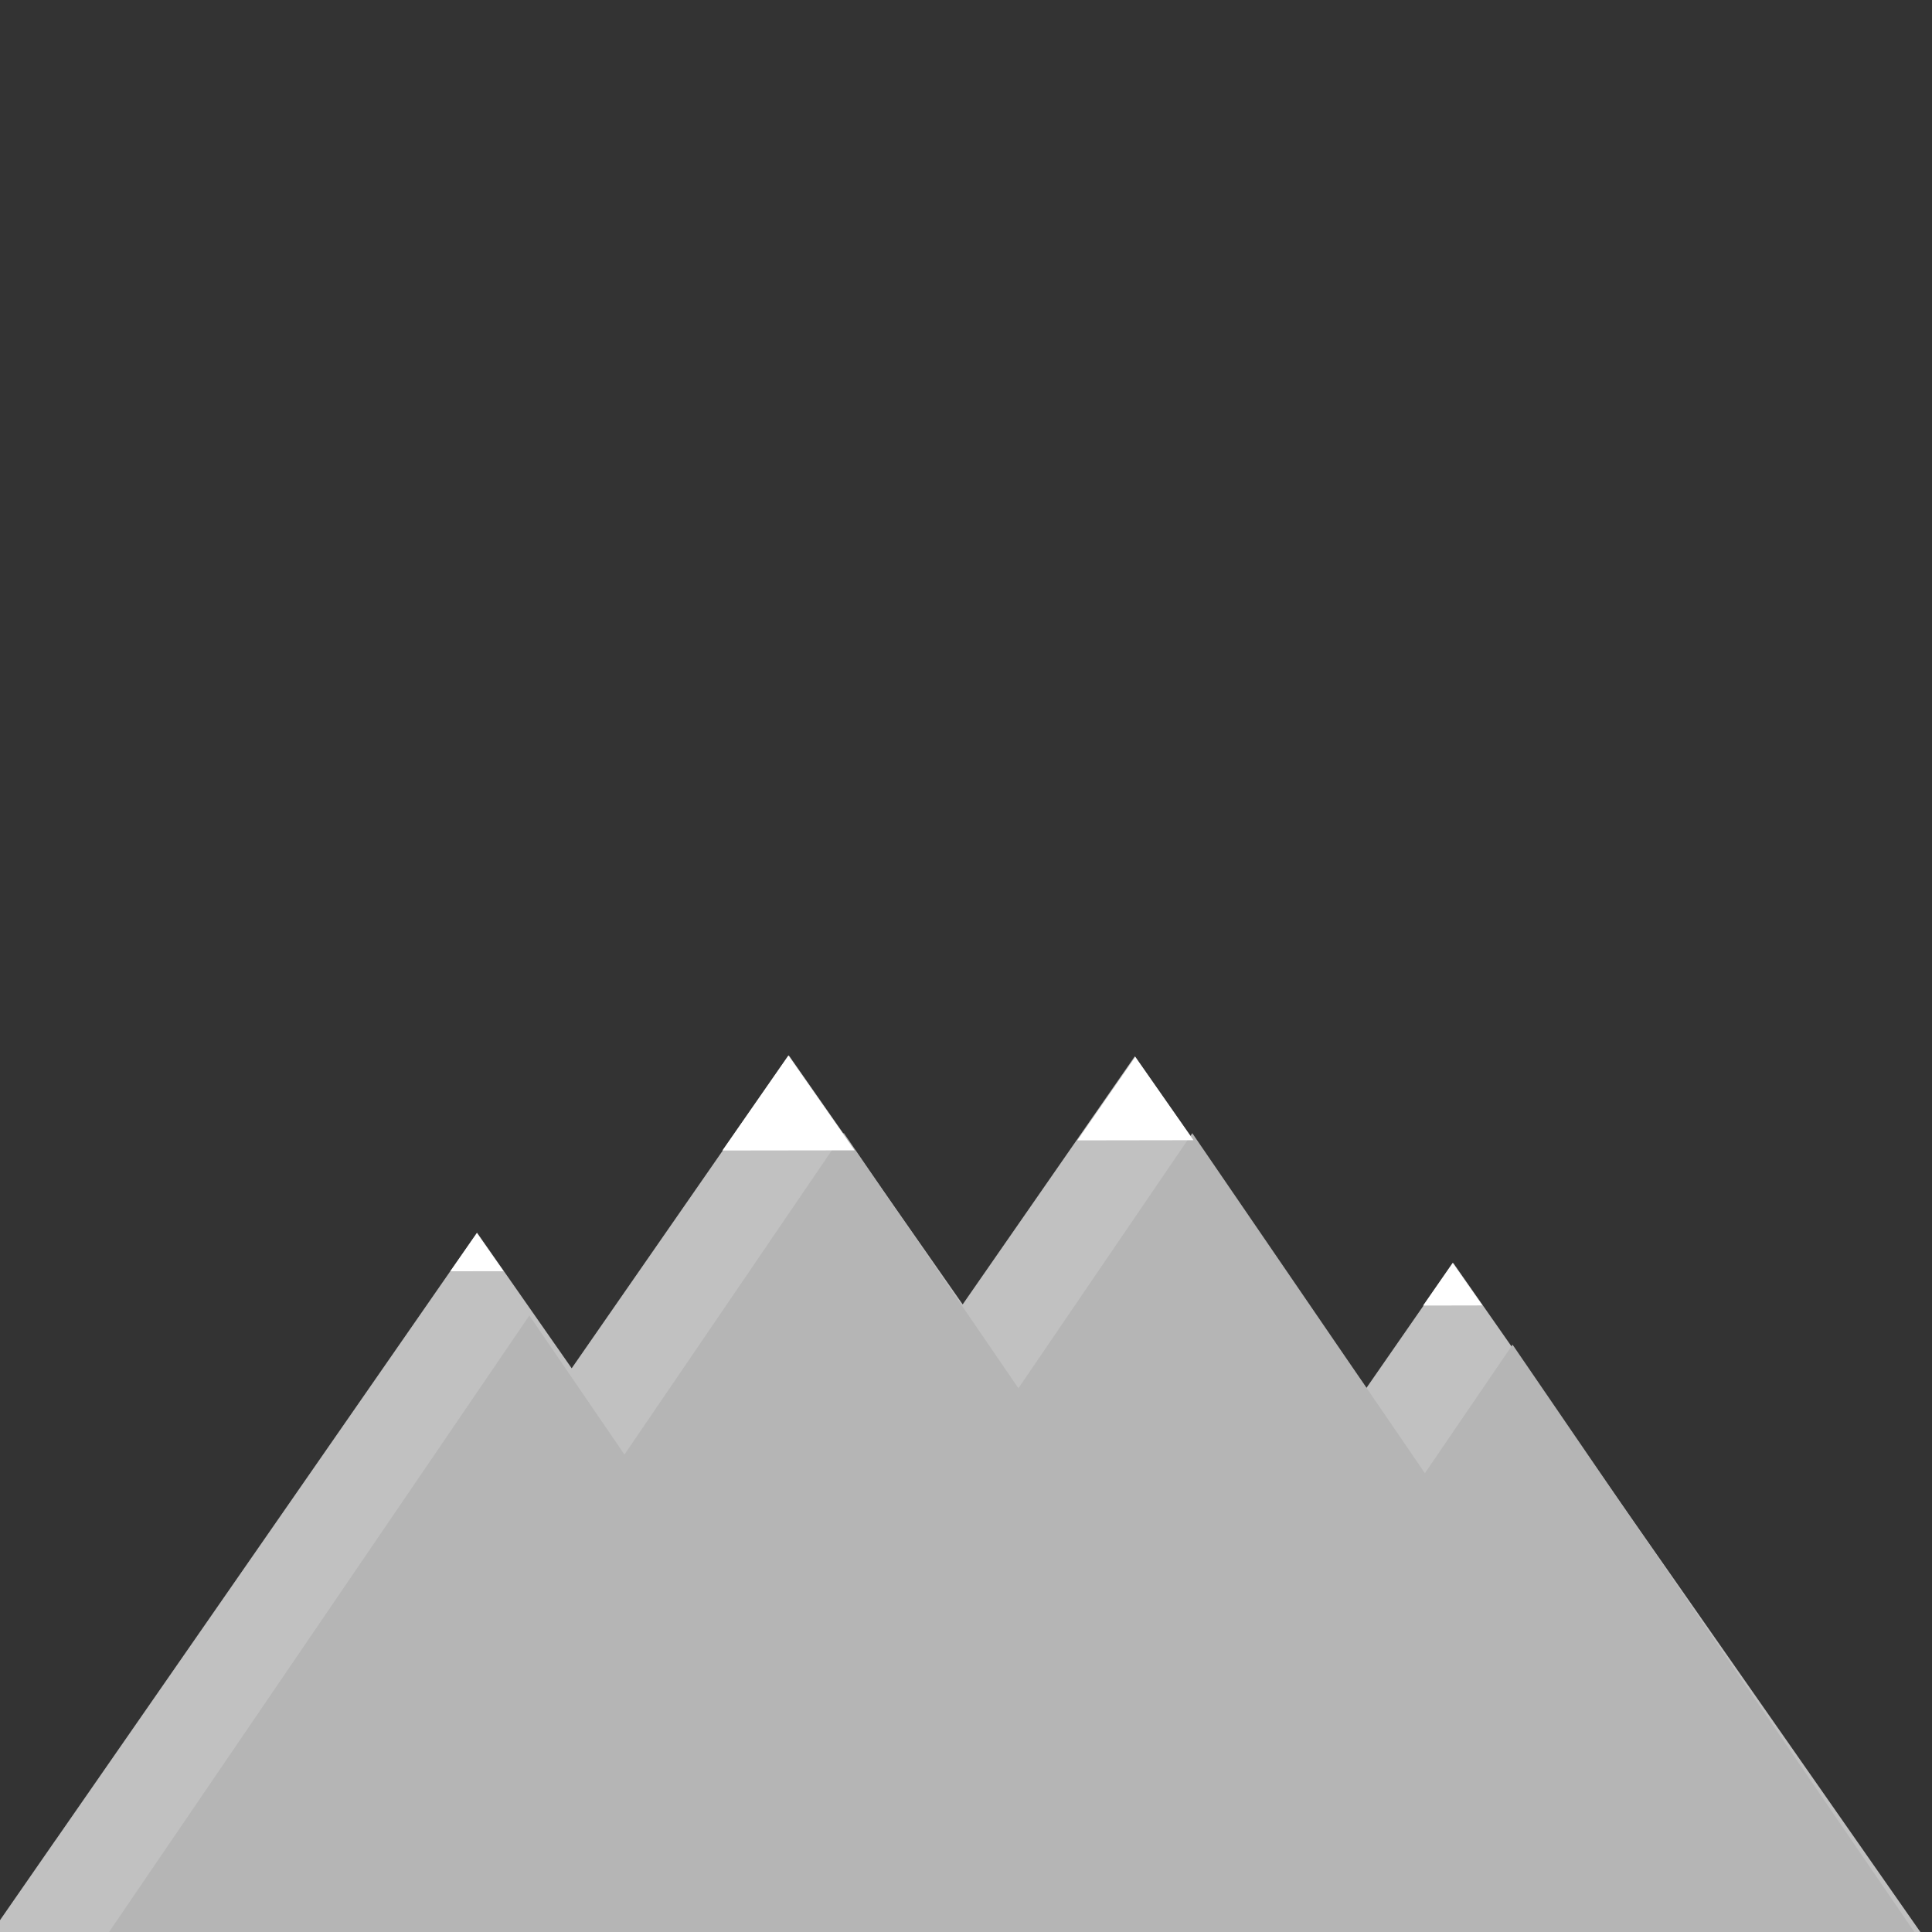 <?xml version="1.0" encoding="UTF-8" standalone="no"?><!DOCTYPE svg PUBLIC "-//W3C//DTD SVG 1.1//EN" "http://www.w3.org/Graphics/SVG/1.1/DTD/svg11.dtd"><svg width="32" height="32" viewBox="0 0 32 32" version="1.1" xmlns="http://www.w3.org/2000/svg" xmlns:xlink="http://www.w3.org/1999/xlink" xml:space="preserve" xmlns:serif="http://www.serif.com/" style="fill-rule:evenodd;clip-rule:evenodd;stroke-linejoin:round;stroke-miterlimit:1.414;"><rect x="0" y="0" width="32" height="32" fill="#333333" stroke="none"/><rect id="mountain-1" x="0" y="0" width="32" height="32" style="fill:none;"/><clipPath id="_clip1"><rect x="0" y="0" width="32" height="32"/></clipPath><g clip-path="url(#_clip1)"><g><path d="M0.918,30.481l6.983,-10.064l1.568,2.246l3.596,-5.183l2.88,4.125l2.852,-4.11l3.835,5.494l1.437,-2.072l7.739,11.084l-15.445,0.022l0.017,-0.023l-8.462,0l-8.062,0.012l1.059,-1.528l0,-0.003l0.003,0Z" style="fill:#c1c1c1;"/><path d="M1.715,32.134l7.053,-10.345l1.575,2.303l3.632,-5.328l2.893,4.23l2.88,-4.225l3.853,5.632l1.452,-2.129l7.773,11.363l-15.557,0.053l0.017,-0.024l-8.523,0.017l-8.121,0.027l1.07,-1.57l0,-0.004l0.003,0Z" style="fill:#b5b5b5;"/><path d="M24.061,20.917l0.493,0.705l-0.983,0.002l0.49,-0.707Z" style="fill:#fff;"/><path d="M7.899,20.423l0.442,0.632l-0.882,0.001l0.44,-0.633Z" style="fill:#fff;"/><path d="M18.804,17.506l0.963,1.379l-1.922,0.003l0.959,-1.382Z" style="fill:#fff;"/><path d="M13.058,17.482l1.097,1.571l-2.19,0.003l1.093,-1.574Z" style="fill:#fff;"/></g></g></svg>
